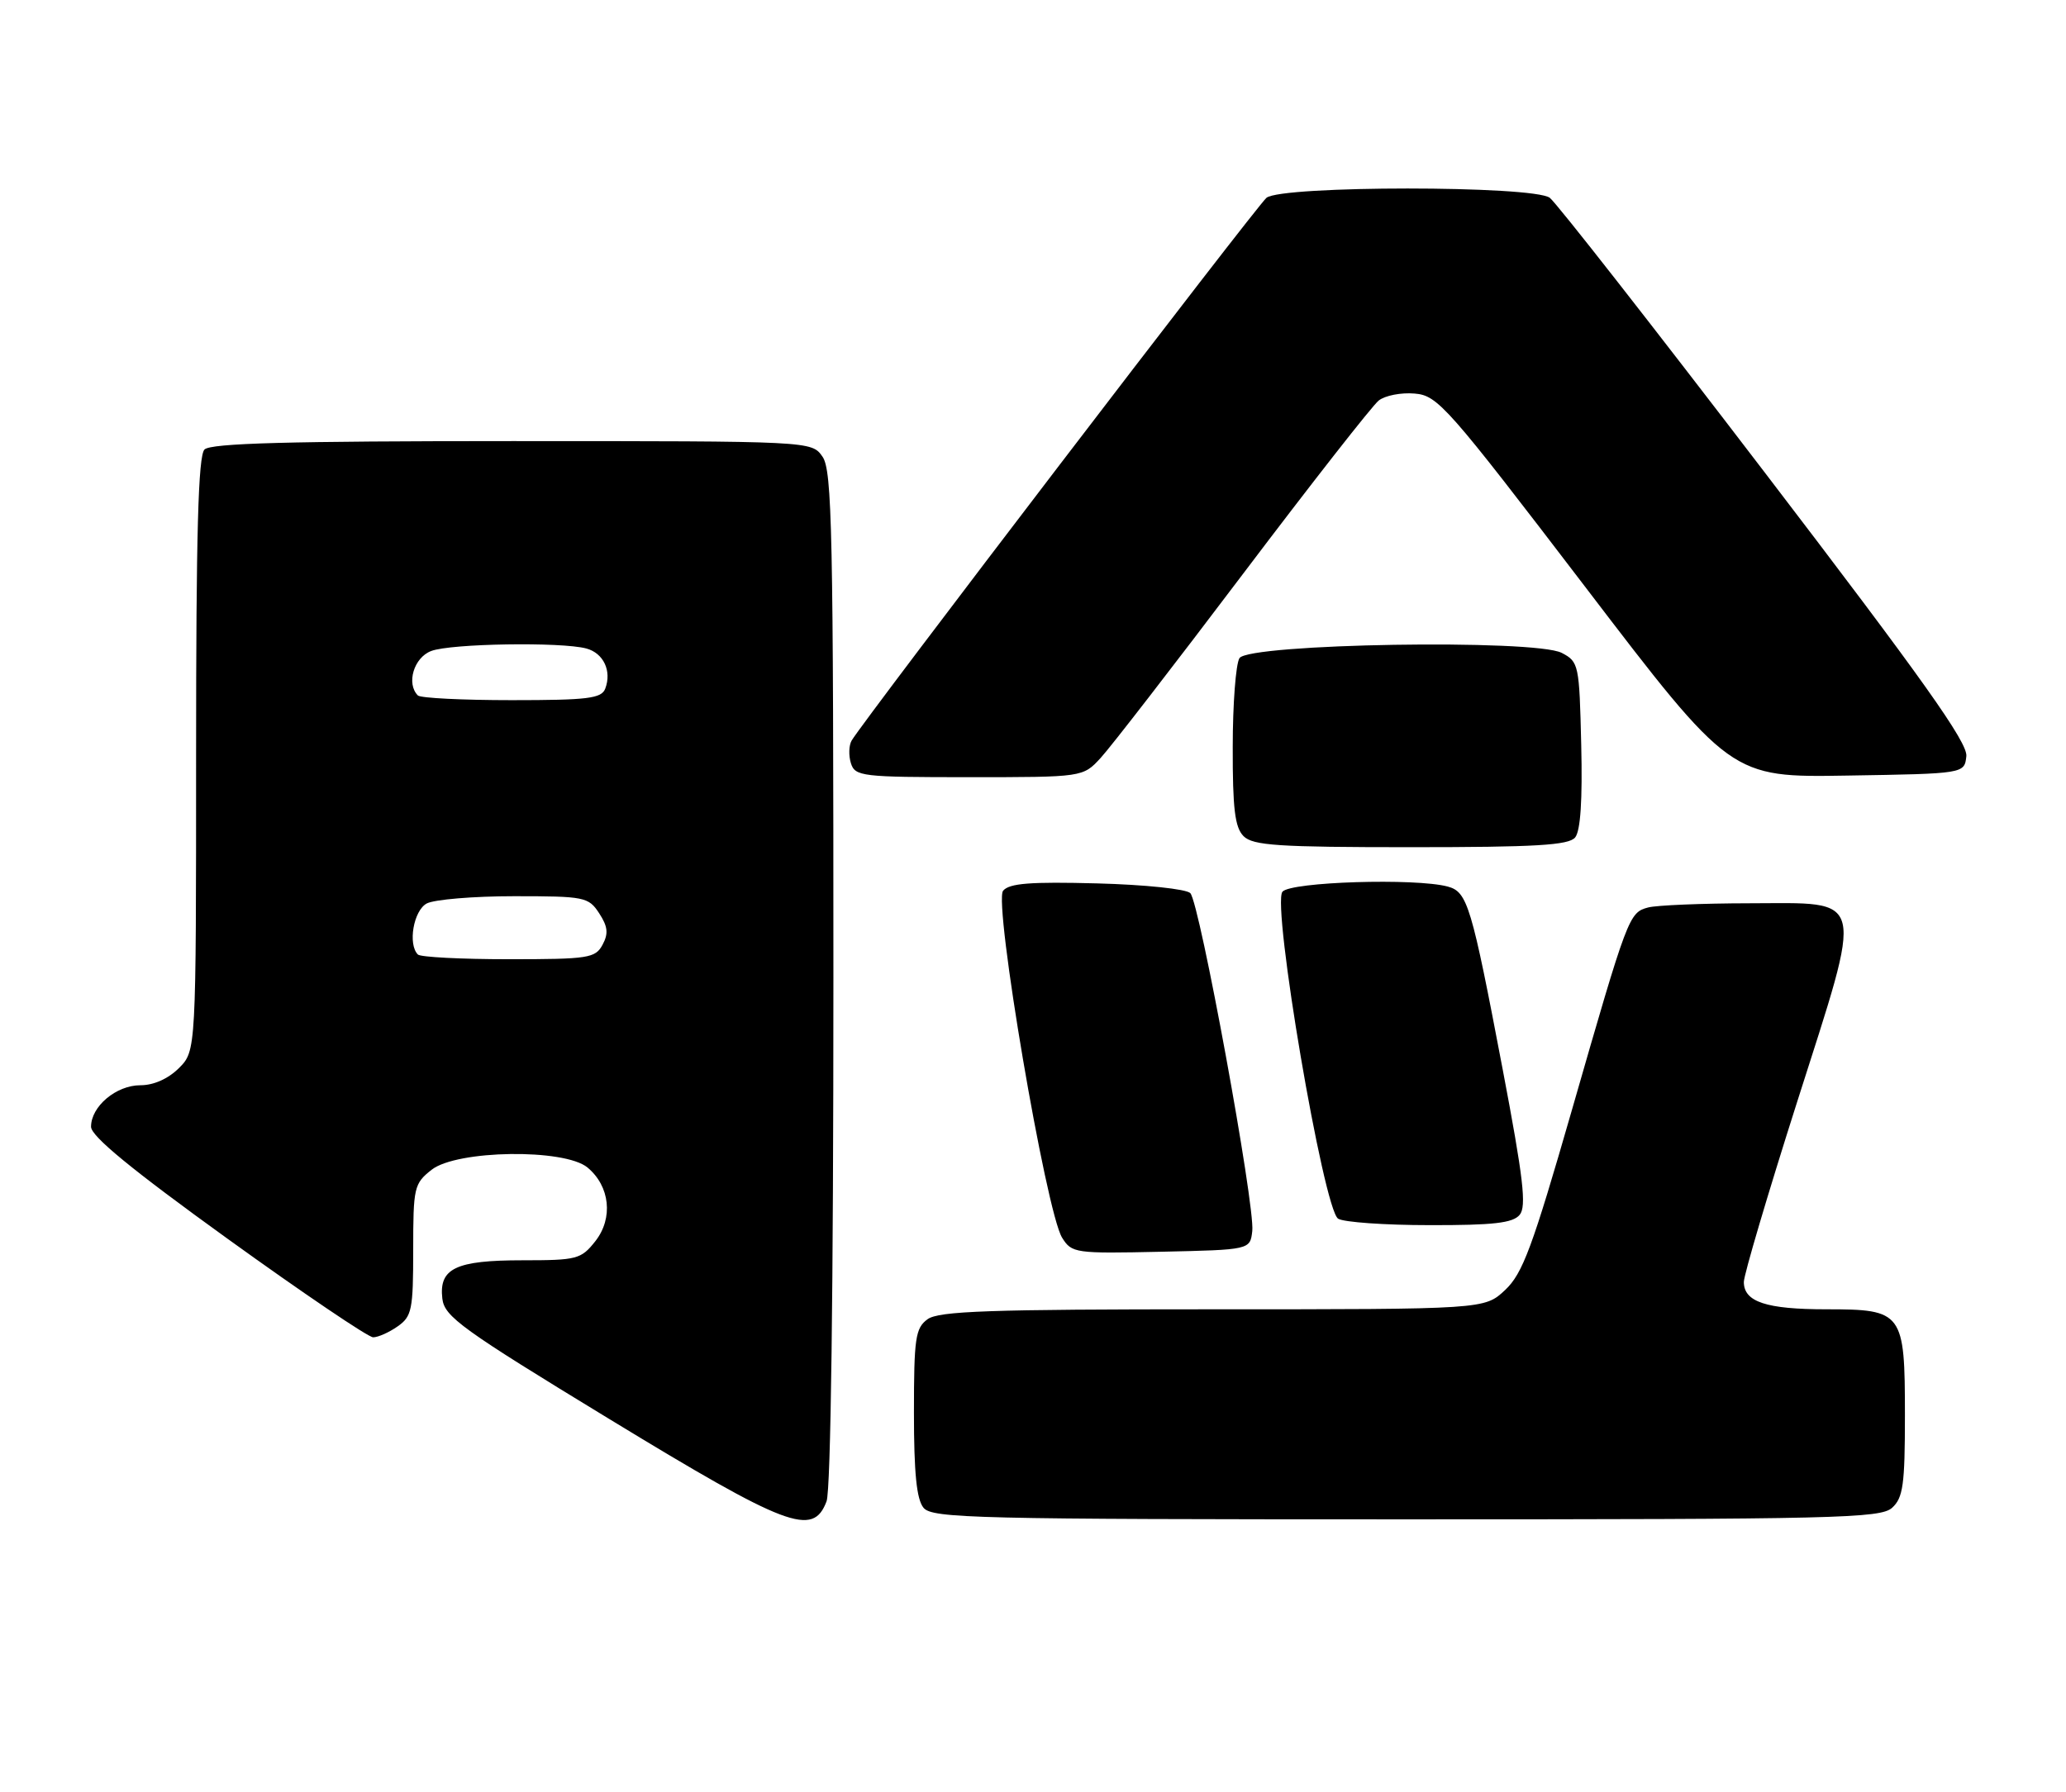 <?xml version="1.0" encoding="UTF-8" standalone="no"?>
<!DOCTYPE svg PUBLIC "-//W3C//DTD SVG 1.1//EN" "http://www.w3.org/Graphics/SVG/1.1/DTD/svg11.dtd" >
<svg xmlns="http://www.w3.org/2000/svg" xmlns:xlink="http://www.w3.org/1999/xlink" version="1.1" viewBox="0 0 295 256">
 <g >
 <path fill="currentColor"
d=" M 118.02 214.43 C 118.63 212.85 119.00 184.16 119.00 139.66 C 119.00 75.92 118.82 67.18 117.44 65.22 C 115.89 63.00 115.89 63.00 73.14 63.00 C 41.23 63.00 30.10 63.30 29.20 64.20 C 28.30 65.10 28.00 76.14 28.00 107.75 C 28.00 150.09 28.00 150.09 25.55 152.55 C 24.01 154.08 21.95 155.00 20.05 155.00 C 16.59 155.00 13.00 158.02 13.00 160.93 C 13.00 162.28 18.78 167.03 32.50 176.93 C 43.23 184.67 52.58 191.00 53.28 191.00 C 53.98 191.00 55.56 190.30 56.78 189.44 C 58.81 188.02 59.00 187.07 59.00 178.52 C 59.00 169.58 59.12 169.05 61.63 167.07 C 65.23 164.24 80.60 164.02 83.89 166.75 C 87.10 169.42 87.59 173.98 85.01 177.27 C 82.97 179.85 82.40 180.00 74.62 180.00 C 65.06 180.00 62.66 181.15 63.16 185.48 C 63.47 188.06 65.90 189.82 87.00 202.67 C 112.46 218.17 116.08 219.55 118.02 214.43 Z  M 270.17 215.35 C 271.74 213.92 272.00 212.06 272.00 202.17 C 272.00 187.39 271.71 187.00 260.78 187.00 C 252.19 187.00 249.00 185.94 249.00 183.10 C 249.00 182.09 252.41 170.56 256.58 157.47 C 266.20 127.29 266.61 128.99 249.77 129.01 C 243.02 129.02 236.52 129.29 235.33 129.61 C 232.60 130.34 232.43 130.78 224.46 158.50 C 218.79 178.20 217.42 181.89 214.91 184.25 C 211.97 187.00 211.97 187.00 173.18 187.00 C 141.25 187.00 134.04 187.25 132.44 188.42 C 130.71 189.69 130.50 191.11 130.50 201.77 C 130.50 210.40 130.88 214.15 131.87 215.35 C 133.12 216.85 139.18 217.00 200.79 217.00 C 262.25 217.00 268.51 216.85 270.17 215.35 Z  M 178.81 175.82 C 179.23 172.20 171.29 128.89 169.96 127.56 C 169.37 126.97 163.47 126.35 156.64 126.17 C 147.13 125.92 144.12 126.15 143.23 127.22 C 141.84 128.90 149.36 173.11 151.66 176.78 C 153.04 178.98 153.50 179.05 165.79 178.78 C 178.50 178.50 178.50 178.50 178.81 175.82 Z  M 216.99 173.51 C 217.99 172.31 217.52 168.28 214.57 152.76 C 210.10 129.25 209.54 127.38 206.71 126.62 C 202.11 125.39 184.29 125.94 183.12 127.36 C 181.57 129.22 188.98 172.74 191.07 174.06 C 191.85 174.56 197.73 174.98 204.13 174.98 C 213.23 175.00 216.02 174.68 216.99 173.51 Z  M 224.91 119.61 C 225.68 118.68 225.97 114.25 225.78 106.39 C 225.51 94.91 225.43 94.52 223.00 93.25 C 219.15 91.25 178.29 91.92 176.98 94.00 C 176.46 94.83 176.02 100.53 176.02 106.68 C 176.00 115.52 176.33 118.19 177.57 119.43 C 178.91 120.76 182.50 121.00 201.45 121.00 C 219.29 121.00 223.99 120.72 224.91 119.61 Z  M 157.16 108.25 C 158.56 106.74 167.69 94.93 177.46 82.00 C 187.23 69.07 195.96 57.92 196.86 57.21 C 197.76 56.49 200.07 56.04 201.99 56.21 C 205.30 56.48 206.62 57.99 226.31 83.77 C 247.13 111.05 247.13 111.05 263.81 110.77 C 280.50 110.50 280.50 110.50 280.77 108.00 C 280.98 106.06 274.53 96.98 252.00 67.50 C 236.03 46.60 222.21 28.94 221.29 28.25 C 218.92 26.48 183.02 26.48 180.84 28.25 C 179.45 29.38 123.38 102.76 121.61 105.76 C 121.20 106.45 121.16 107.91 121.50 109.01 C 122.10 110.89 123.04 111.00 138.38 111.00 C 154.63 111.00 154.63 111.00 157.16 108.25 Z  M 59.67 136.33 C 58.21 134.87 59.05 130.05 60.93 129.04 C 62.00 128.47 67.61 128.00 73.41 128.00 C 83.48 128.00 84.03 128.11 85.55 130.43 C 86.79 132.33 86.90 133.33 86.04 134.93 C 85.01 136.85 84.04 137.00 72.63 137.00 C 65.87 137.00 60.03 136.70 59.67 136.33 Z  M 59.67 99.33 C 57.98 97.65 59.09 93.91 61.57 92.98 C 64.36 91.91 80.14 91.66 83.72 92.62 C 86.18 93.28 87.38 95.84 86.42 98.36 C 85.88 99.76 83.94 100.00 73.06 100.00 C 66.06 100.00 60.03 99.70 59.67 99.33 Z "/>
</g>
</svg>